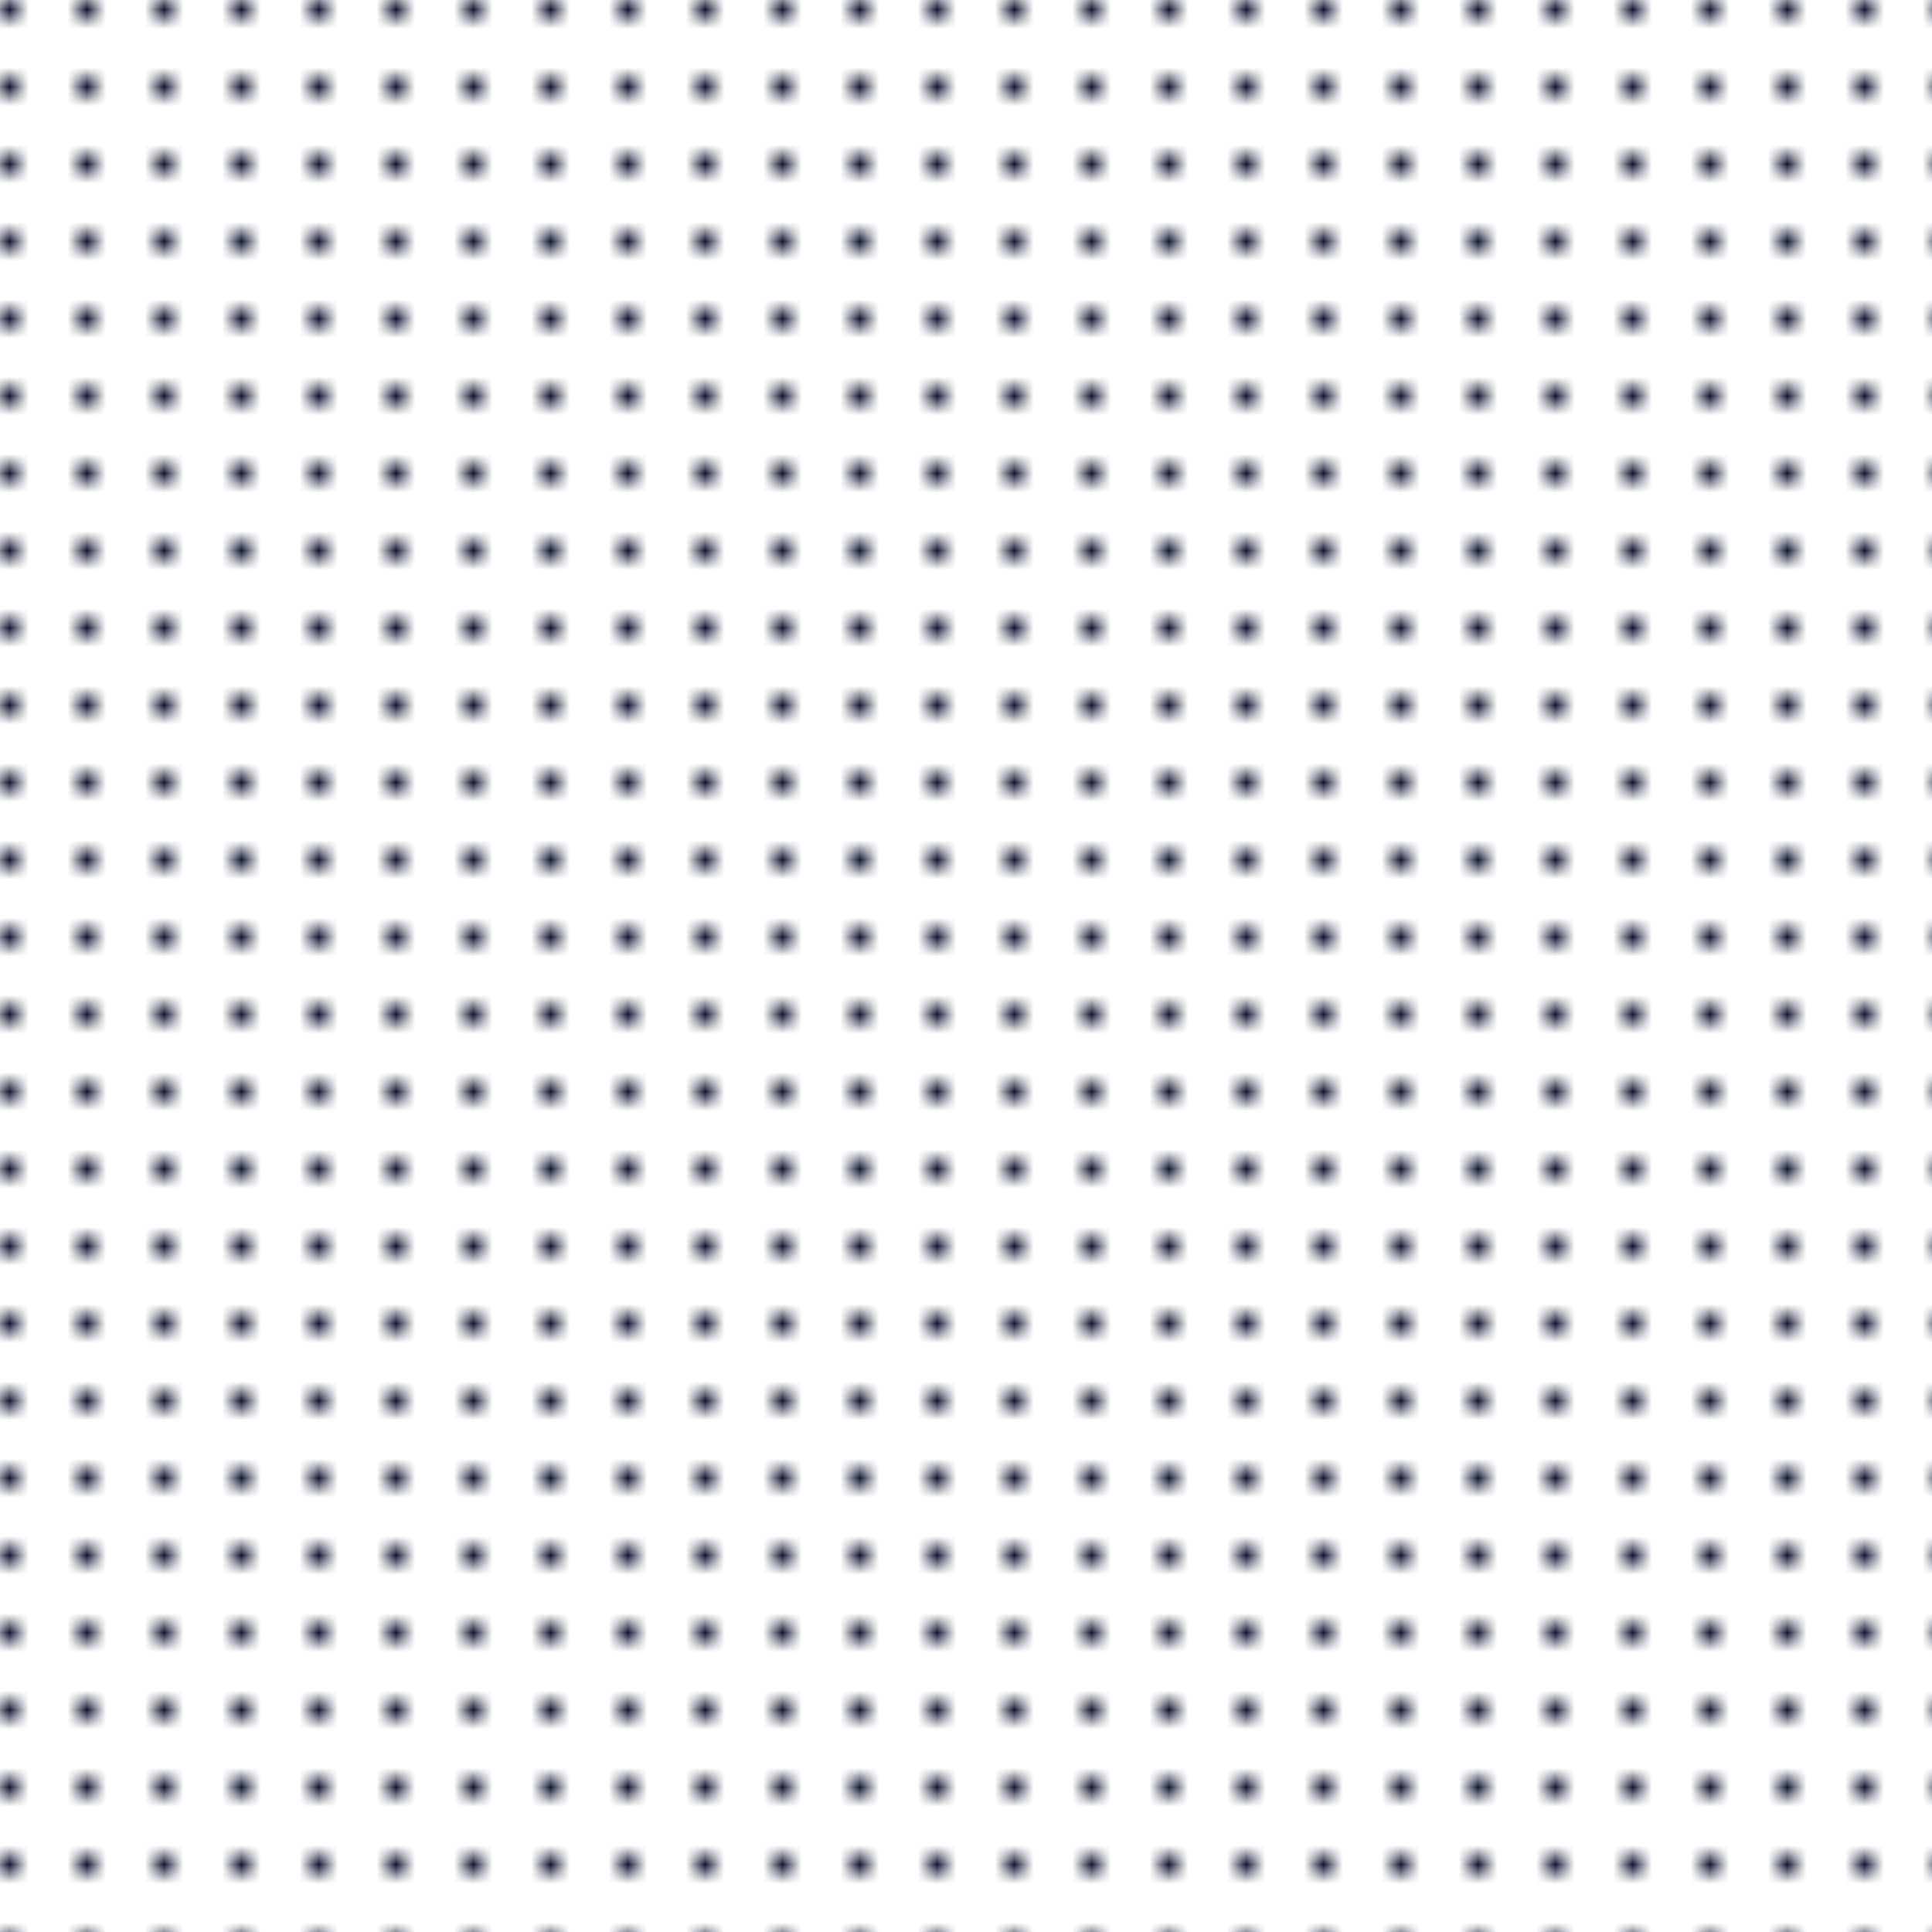<svg xmlns:xlink="http://www.w3.org/1999/xlink" xmlns="http://www.w3.org/2000/svg" fill="currentColor" role="img" aria-hidden="true" class="gamut-nrdjuf-StyledSvg e3tf18d0" width="100"  height="100" ><defs><pattern id="GridRegular-pattern-9" x="0" y="0" width="8" height="8" patternUnits="userSpaceOnUse" fill="#10162F"><rect width="1" height="1" fill="#10162F"></rect><rect y="4" width="1" height="1" fill="#10162F"></rect><rect x="4" width="1" height="1" fill="#10162F"></rect><rect x="4" y="4" width="1" height="1" fill="#10162F"></rect></pattern></defs><title>Grid Regular</title><pattern id="GridRegular-pattern-9" x="0" y="0" width="8" height="8" patternUnits="userSpaceOnUse" fill="#10162F"><rect width="1" height="1" fill="#10162F"></rect><rect y="4" width="1" height="1" fill="#10162F"></rect><rect x="4" width="1" height="1" fill="#10162F"></rect><rect x="4" y="4" width="1" height="1" fill="#10162F"></rect></pattern><rect width="100%" height="100%" fill="url(&quot;#GridRegular-pattern-9&quot;)"></rect></svg>